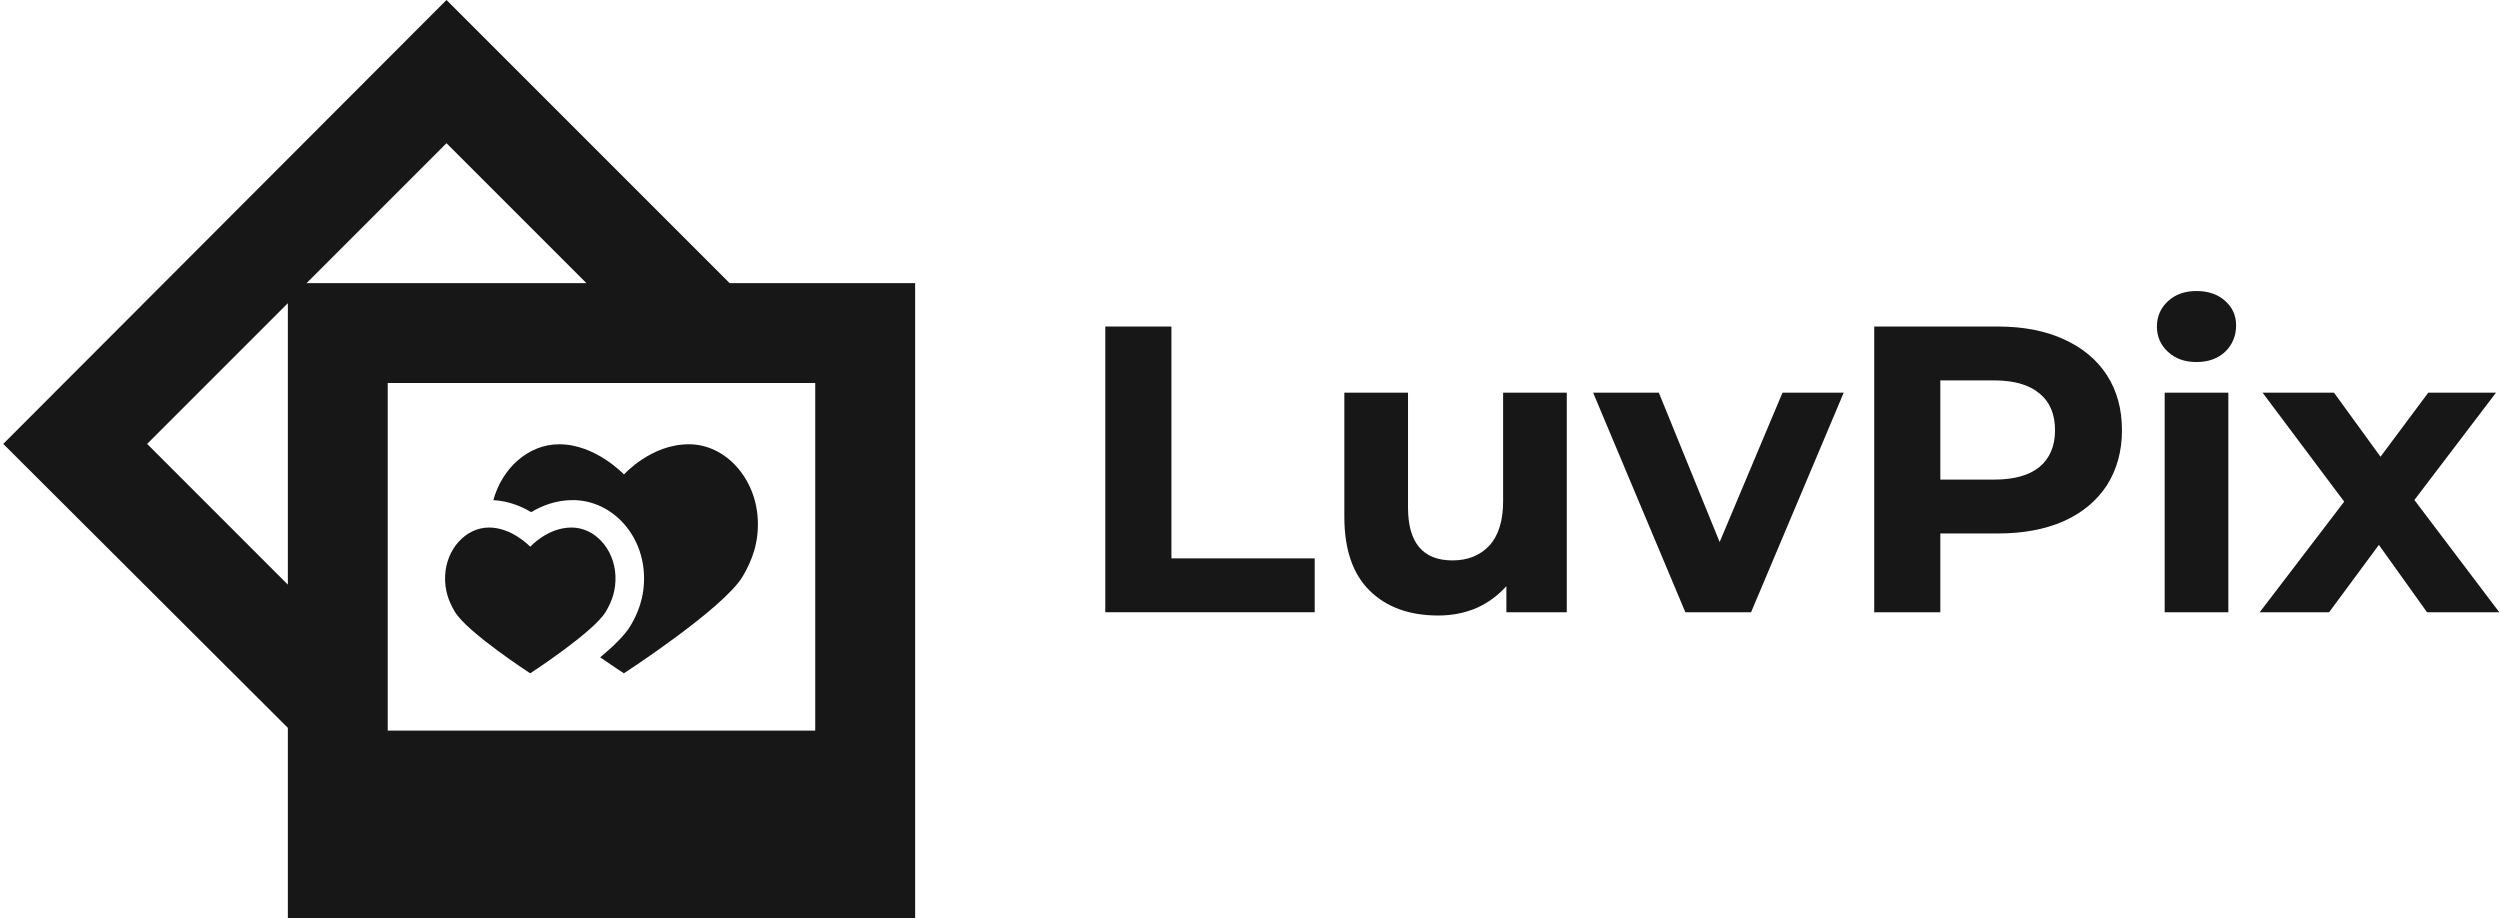 <svg width="98" height="36" viewBox="0 0 98 36" fill="none" xmlns="http://www.w3.org/2000/svg">
<path d="M43.328 12.8H45.92V21.888H51.536V24H43.328V12.8Z" fill="#171717"/>
<path d="M61.418 15.392V24H59.05V22.976C58.719 23.349 58.324 23.637 57.866 23.84C57.407 24.032 56.911 24.128 56.378 24.128C55.247 24.128 54.351 23.803 53.69 23.152C53.028 22.501 52.698 21.536 52.698 20.256V15.392H55.194V19.888C55.194 21.275 55.775 21.968 56.938 21.968C57.535 21.968 58.015 21.776 58.378 21.392C58.74 20.997 58.922 20.416 58.922 19.648V15.392H61.418Z" fill="#171717"/>
<path d="M72.274 15.392L68.642 24H66.066L62.45 15.392H65.026L67.41 21.248L69.874 15.392H72.274Z" fill="#171717"/>
<path d="M78.317 12.8C79.309 12.8 80.167 12.965 80.893 13.296C81.629 13.627 82.194 14.096 82.589 14.704C82.983 15.312 83.181 16.032 83.181 16.864C83.181 17.685 82.983 18.405 82.589 19.024C82.194 19.632 81.629 20.101 80.893 20.432C80.167 20.752 79.309 20.912 78.317 20.912H76.061V24H73.469V12.8H78.317ZM78.173 18.8C78.951 18.8 79.543 18.635 79.949 18.304C80.354 17.963 80.557 17.483 80.557 16.864C80.557 16.235 80.354 15.755 79.949 15.424C79.543 15.083 78.951 14.912 78.173 14.912H76.061V18.8H78.173Z" fill="#171717"/>
<path d="M84.855 15.392H87.351V24H84.855V15.392ZM86.103 14.192C85.644 14.192 85.271 14.059 84.983 13.792C84.695 13.525 84.551 13.195 84.551 12.8C84.551 12.405 84.695 12.075 84.983 11.808C85.271 11.541 85.644 11.408 86.103 11.408C86.562 11.408 86.935 11.536 87.223 11.792C87.511 12.048 87.655 12.368 87.655 12.752C87.655 13.168 87.511 13.515 87.223 13.792C86.935 14.059 86.562 14.192 86.103 14.192Z" fill="#171717"/>
<path d="M95.14 24L93.252 21.36L91.3 24H88.58L91.892 19.664L88.692 15.392H91.492L93.316 17.904L95.188 15.392H97.844L94.644 19.6L97.972 24H95.14Z" fill="#171717"/>
<path d="M17.502 0L28.601 11.098H35.873V36H11.284V28.532L0.127 17.401L17.502 0ZM15.199 28.639H31.957V15.014H15.199V28.639ZM22.986 11.098L17.502 5.614L12.018 11.098H22.986ZM11.284 11.885L5.768 17.401L11.284 22.918V11.885Z" fill="#171717"/>
<path d="M20.787 21.433C20.787 21.433 21.457 20.679 22.404 20.679C23.324 20.679 24.075 21.527 24.125 22.554C24.152 23.134 23.985 23.575 23.749 23.975C23.278 24.774 20.784 26.394 20.784 26.394C20.784 26.394 18.3 24.781 17.826 23.975C17.589 23.574 17.422 23.134 17.45 22.554C17.499 21.527 18.251 20.679 19.171 20.679C20.077 20.679 20.787 21.433 20.787 21.433Z" fill="#171717"/>
<path d="M24.457 26.394C24.457 26.394 24.075 26.146 23.527 25.767C24.044 25.338 24.499 24.896 24.72 24.522C24.966 24.104 25.288 23.441 25.243 22.503C25.165 20.877 23.937 19.604 22.448 19.604C21.79 19.604 21.235 19.828 20.823 20.076C20.435 19.846 19.925 19.633 19.338 19.607C19.683 18.352 20.709 17.415 21.922 17.415C23.345 17.415 24.461 18.599 24.461 18.599C24.461 18.599 25.514 17.415 27 17.415C28.447 17.415 29.627 18.747 29.705 20.36C29.748 21.272 29.485 21.965 29.115 22.593C28.374 23.849 24.457 26.394 24.457 26.394Z" fill="#171717"/>
</svg>
